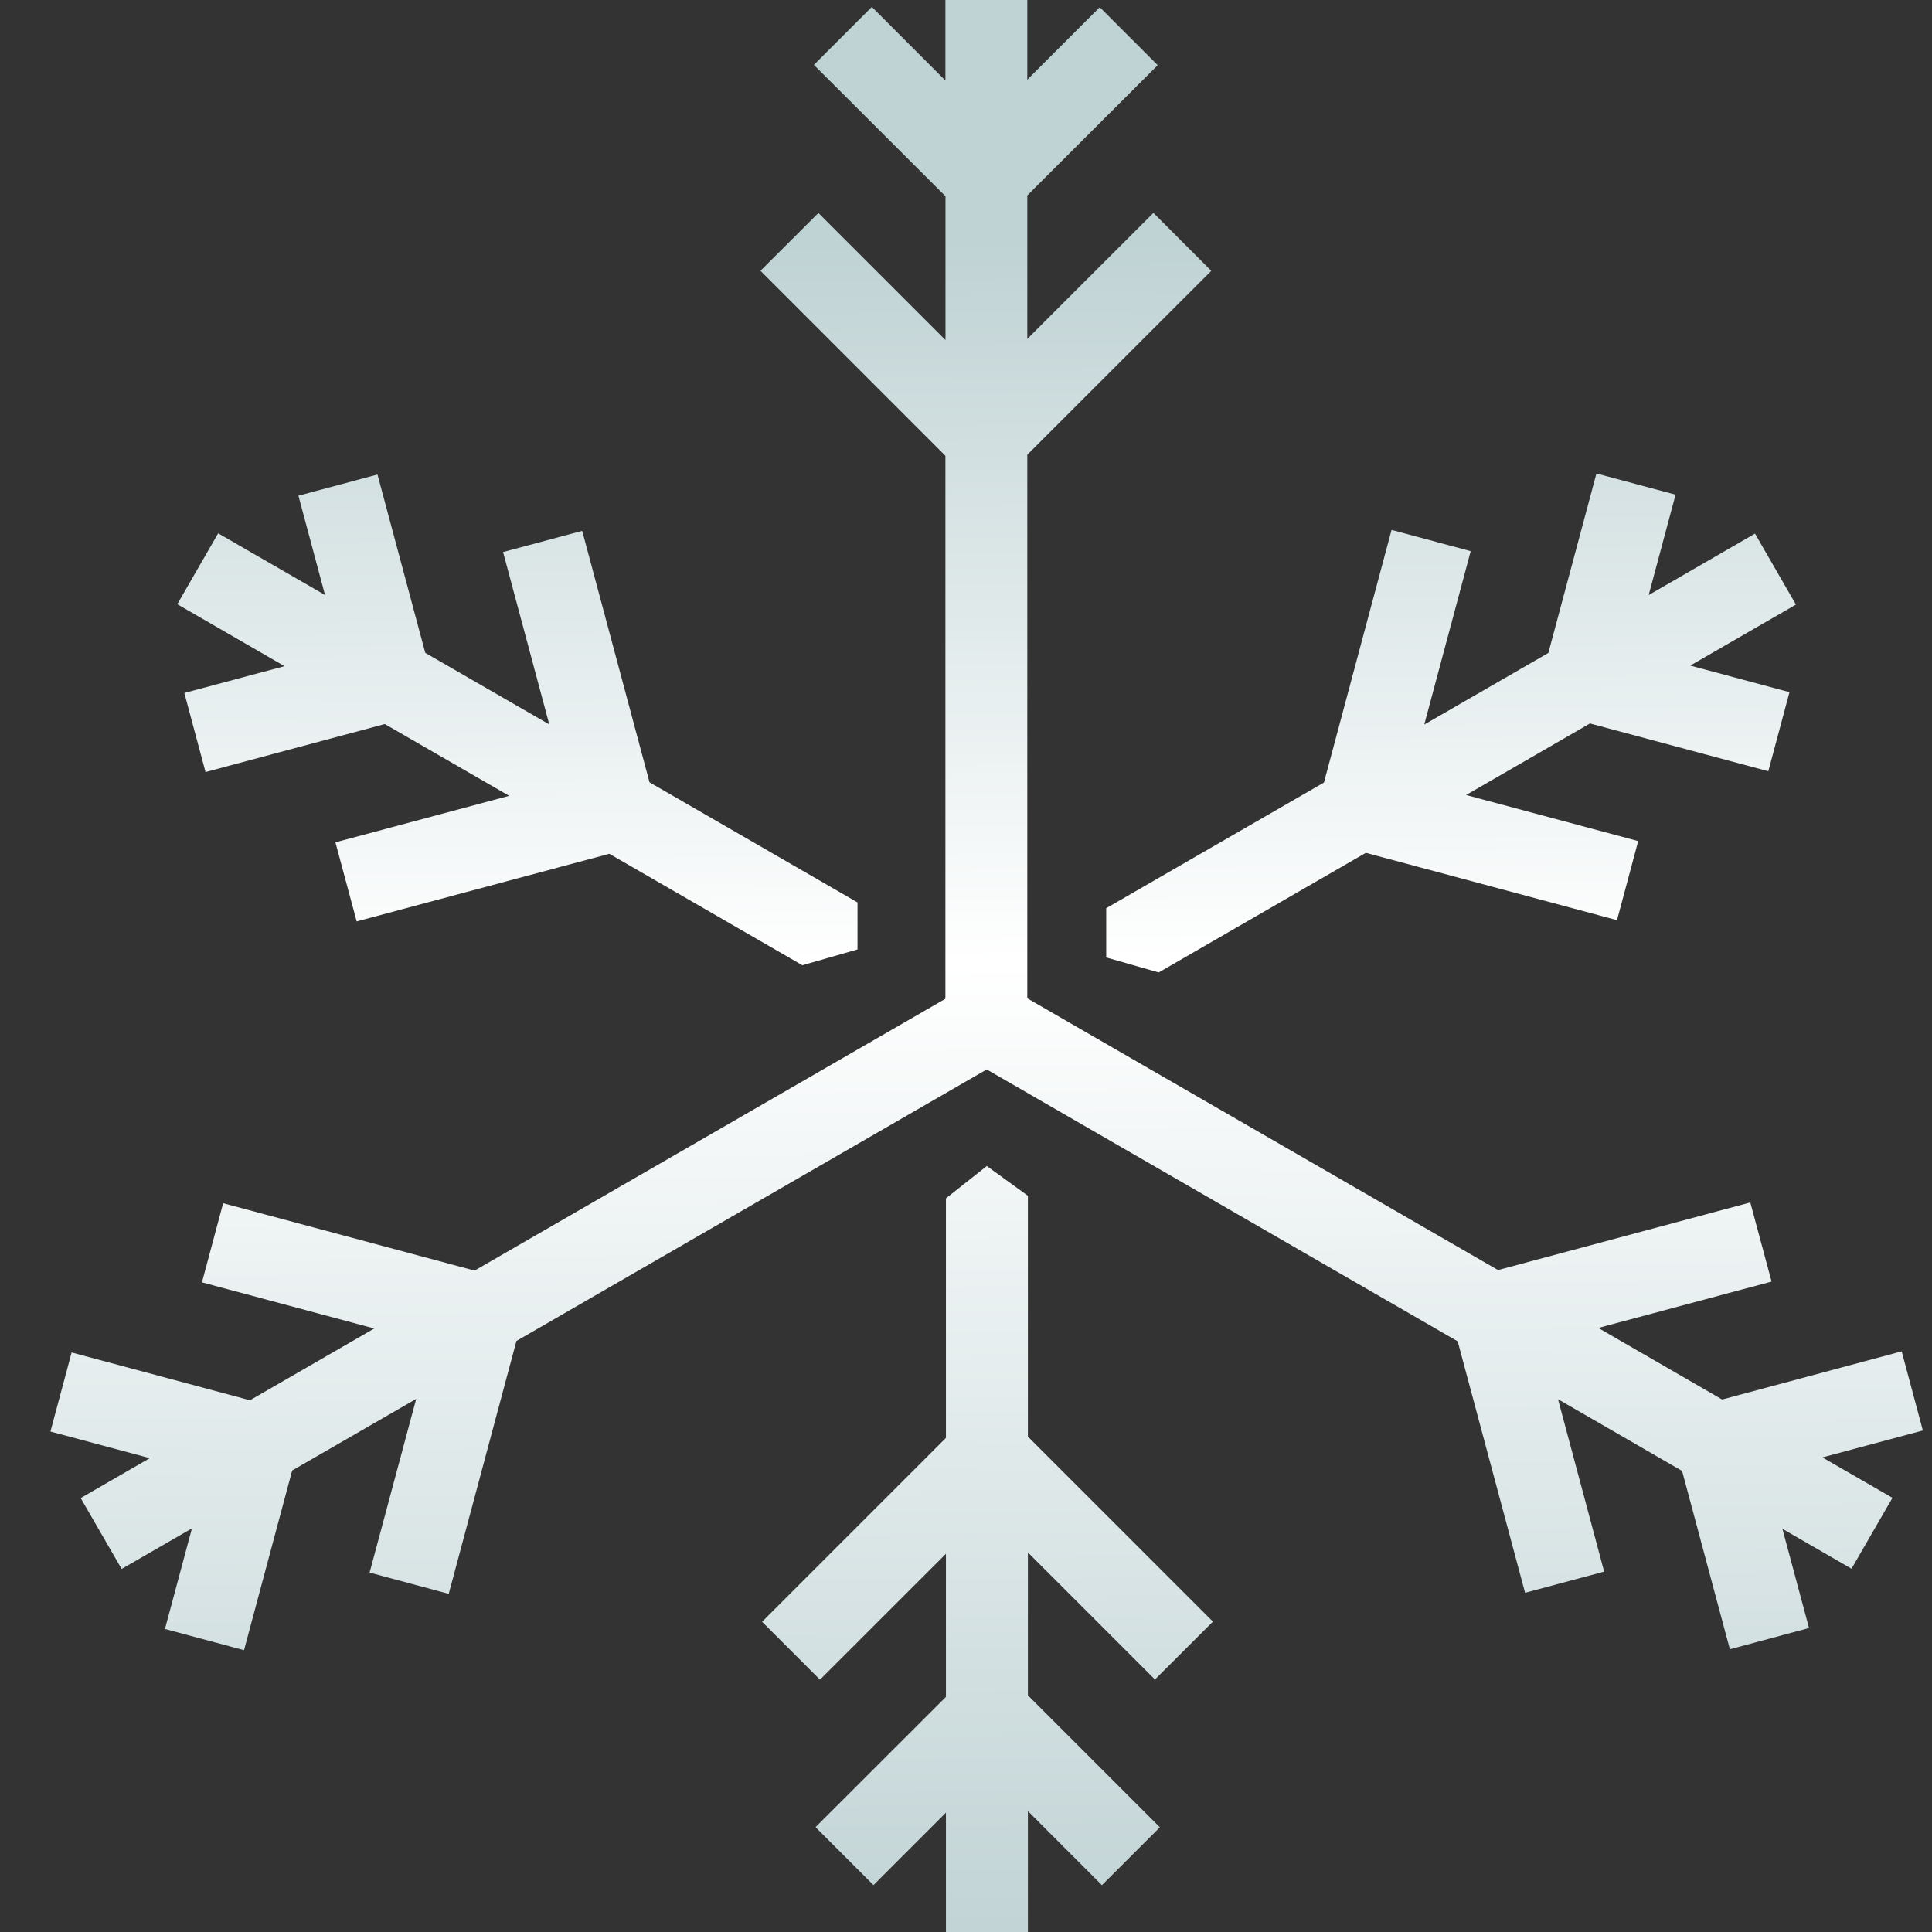 <svg width="26" height="26" fill="none" xmlns="http://www.w3.org/2000/svg"><rect width="100%" height="100%" fill="#333333" stroke="none"/><path fill-rule="evenodd" clip-rule="evenodd" d="M12.723 0h1.102v1.072L14.8.097l.78.78-1.755 1.753v1.931l1.697-1.696.779.78-2.476 2.475v7.315l6.335 3.657 3.395-.91.286 1.065-2.332.624 1.667.963 2.416-.648.285 1.065-1.352.362.943.544-.551.954-.93-.537.358 1.335-1.065.286-.643-2.4-1.67-.965.621 2.32-1.064.285-.907-3.384-6.338-3.659-6.329 3.654-.911 3.403-1.065-.286.627-2.337-1.669.963-.648 2.418-1.064-.285.363-1.354-.946.546-.551-.954.93-.537-1.337-.358.285-1.064 2.4.643 1.673-.966-2.319-.621.285-1.065 3.384.907 6.336-3.658V6.134l-2.489-2.49.78-.778 1.71 1.71V2.641L10.953.873l.78-.78.99.991V0Zm.553 13.76.001-.003h-.003l.002.003Z" fill="url(#a)"/><path d="m22.187 8.008.362-1.351-1.065-.285-.647 2.415-1.67.964.625-2.334-1.065-.286-.91 3.4-2.93 1.691v.663l.706.202 2.788-1.61 3.38.906.285-1.064-2.316-.62 1.667-.963 2.4.643.285-1.064-1.335-.358 1.422-.821-.551-.955-1.431.827Z" fill="url(#b)"/><path d="m11.541 12.145-2.8-1.617-.906-3.384-1.065.285.622 2.32-1.669-.963-.643-2.4-1.064.285.358 1.336-1.438-.83-.55.954 1.443.834-1.348.361.285 1.064 2.413-.646 1.673.966-2.338.626L4.8 12.4l3.4-.91 2.598 1.5.742-.213v-.631Z" fill="url(#c)"/><path d="M12.73 19.352v-3.225l.55-.435.553.4v3.241l2.49 2.49-.78.779-1.71-1.71v1.923l1.776 1.776-.78.779-.996-.997V26H12.73v-1.606l-.975.975-.78-.78 1.755-1.753V20.91l-1.695 1.694-.779-.779 2.474-2.474Z" fill="url(#d)"/><defs><linearGradient id="a" x1="3.679" y1="26.619" x2="3.482" y2="3.309" gradientUnits="userSpaceOnUse"><stop stop-color="#BFD2D4"/><stop offset=".583" stop-color="#fff"/><stop offset="1" stop-color="#BFD2D4"/></linearGradient><linearGradient id="b" x1="3.679" y1="26.619" x2="3.482" y2="3.309" gradientUnits="userSpaceOnUse"><stop stop-color="#BFD2D4"/><stop offset=".583" stop-color="#fff"/><stop offset="1" stop-color="#BFD2D4"/></linearGradient><linearGradient id="c" x1="3.679" y1="26.619" x2="3.482" y2="3.309" gradientUnits="userSpaceOnUse"><stop stop-color="#BFD2D4"/><stop offset=".583" stop-color="#fff"/><stop offset="1" stop-color="#BFD2D4"/></linearGradient><linearGradient id="d" x1="3.679" y1="26.619" x2="3.482" y2="3.309" gradientUnits="userSpaceOnUse"><stop stop-color="#BFD2D4"/><stop offset=".583" stop-color="#fff"/><stop offset="1" stop-color="#BFD2D4"/></linearGradient></defs></svg>